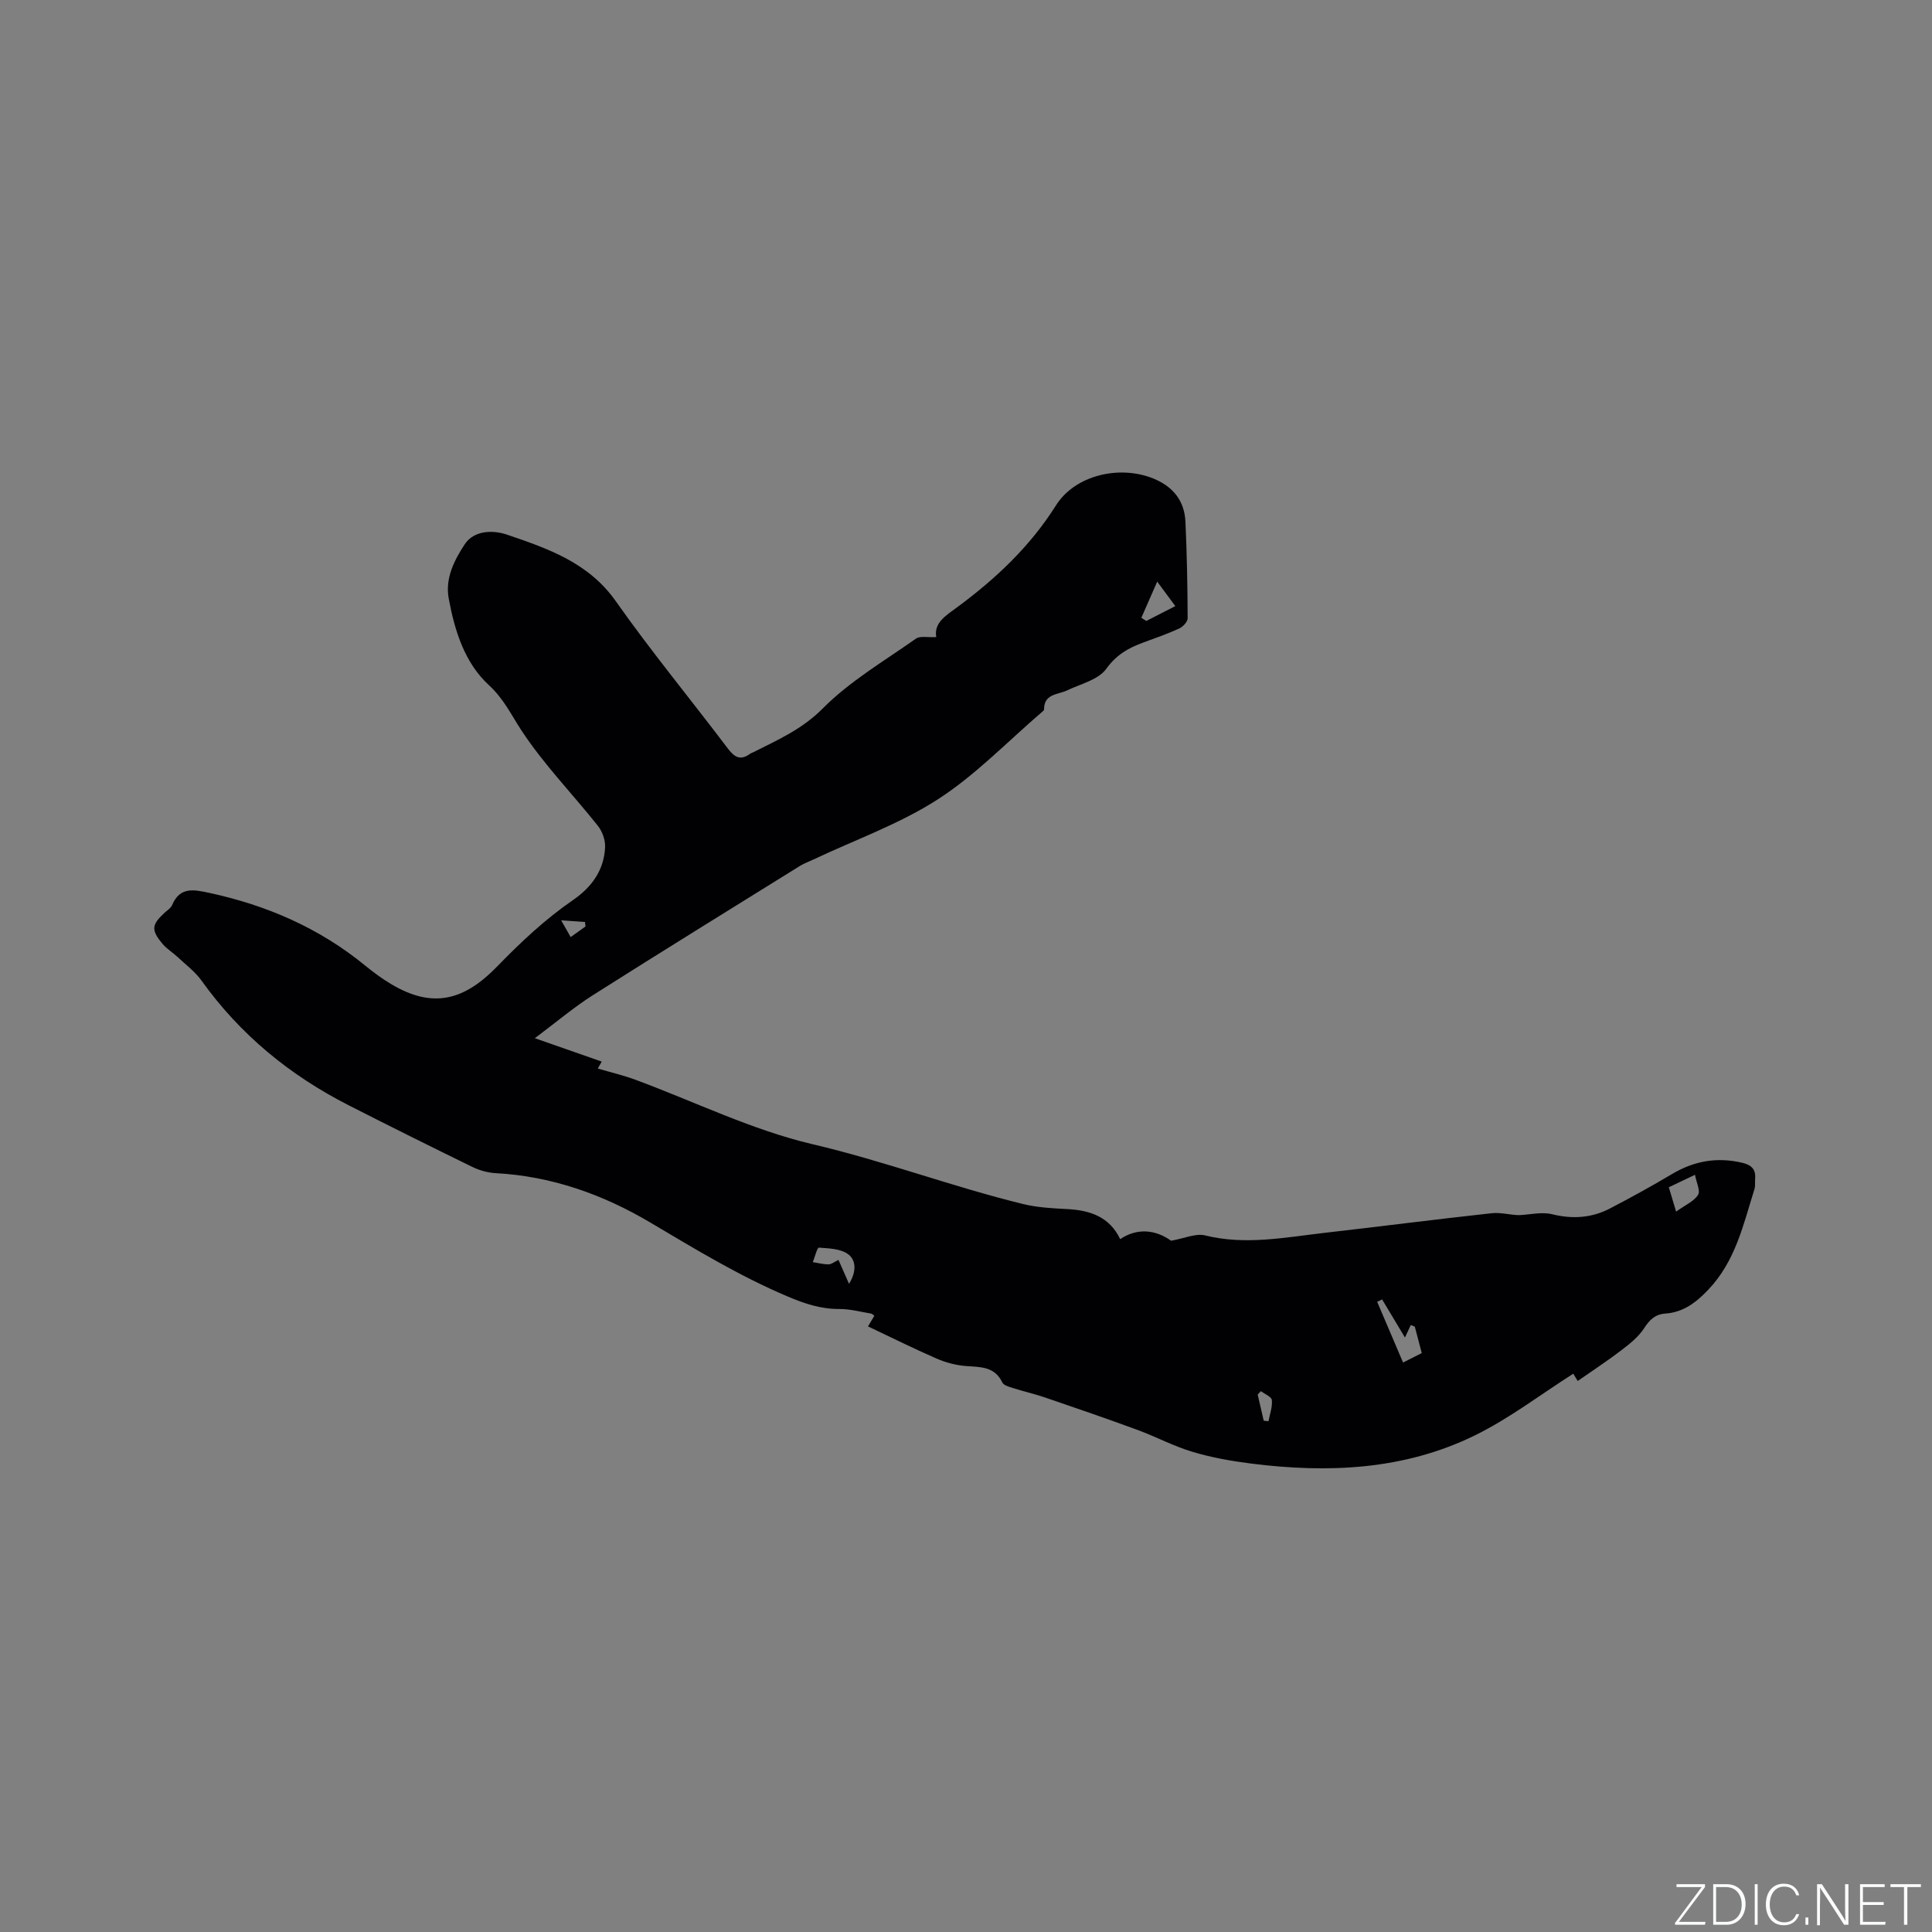 <svg enable-background="new 0 0 400 400" viewBox="0 0 400 400" xmlns="http://www.w3.org/2000/svg"><rect x="0" y="0" width="400" height="400" fill="#808080" stroke="none"/><g fill="#fafbfc"><path d="m346.9 398 5.4-7.3h-5.2v-.6h5.9v.6l-5.4 7.2h5.5l-.1.6h-6.2v-.5z"/><path d="m354.7 390.1h2.8c2.3 0 3.9 1.6 3.9 4.1s-1.6 4.3-3.9 4.3h-2.8zm.6 7.8h2c2.2 0 3.3-1.6 3.3-3.6 0-1.8-1-3.6-3.3-3.6h-2z"/><path d="m363.9 390.1v8.4h-.6v-8.4z"/><path d="m372.5 396.3c-.4 1.3-1.4 2.3-3.2 2.3-2.4 0-3.7-1.9-3.7-4.3 0-2.3 1.2-4.3 3.7-4.3 1.8 0 2.9 1 3.2 2.4h-.6c-.4-1.1-1.1-1.8-2.5-1.8-2.1 0-3 1.9-3 3.7s.9 3.7 3 3.7c1.4 0 2.1-.7 2.5-1.7z"/><path d="m373.8 398.5v-1.5h.6v1.5z"/><path d="m376.2 398.5v-8.4h1c1.3 2 4.4 6.7 4.9 7.6-.1-1.2-.1-2.4-.1-3.8v-3.8h.7v8.4h-.9c-1.2-1.9-4.4-6.8-5-7.7.1 1.1 0 2.3 0 3.9v3.9h-.6z"/><path d="m390 394.4h-4.3v3.5h4.7l-.1.6h-5.2v-8.4h5.1v.6h-4.5v3.1h4.3z"/><path d="m394.2 390.7h-2.8v-.6h6.3v.6h-2.8v7.8h-.7z"/></g><path d="m193.84 131.9c-.53-3 2.07-4.5 4.35-6.19 7.98-5.9 15.06-12.55 20.44-21.08 3.97-6.29 13.17-8.4 20.18-5.55 4.01 1.64 6.41 4.56 6.62 8.89.31 6.67.43 13.35.46 20.03 0 .72-.96 1.76-1.72 2.11-2.4 1.1-4.9 1.98-7.39 2.89-3.09 1.12-5.62 2.52-7.75 5.48-1.62 2.26-5.27 3.11-8.08 4.45-1.95.93-4.81.67-4.79 3.97 0 .16-.23.35-.39.48-7.15 6.12-13.77 13.07-21.61 18.12-7.93 5.11-17.07 8.35-25.68 12.42-.95.45-1.97.81-2.86 1.36-14.31 8.89-28.64 17.74-42.87 26.76-3.97 2.52-7.59 5.6-12.02 8.91 5.28 1.85 9.52 3.33 13.85 4.84-.46.82-.77 1.36-.81 1.44 2.68.79 5.3 1.4 7.81 2.33 12.21 4.51 24.09 10.39 36.66 13.34 14.78 3.46 28.93 8.8 43.61 12.39 2.96.72 6.08.88 9.14 1.04 4.74.24 8.74 1.62 10.93 6.22 3.46-2.32 7.24-2.03 10.54.33 2.73-.47 5.09-1.58 7.05-1.1 8.31 2.06 16.45.42 24.63-.52 11.58-1.33 23.14-2.81 34.73-4.08 1.86-.2 3.81.38 5.65.4 2.28-.1 4.68-.71 6.8-.19 4.25 1.04 8.22.79 12.03-1.2 4.31-2.25 8.58-4.59 12.76-7.08 4.61-2.76 9.4-3.61 14.64-2.36 1.87.45 2.79 1.34 2.63 3.27-.06.74.07 1.53-.15 2.21-2.3 7.34-3.93 14.91-9.57 20.81-2.55 2.67-5.16 4.66-8.87 4.92-2.12.15-3.27 1.29-4.41 3.06-1.16 1.78-2.96 3.21-4.69 4.53-2.86 2.19-5.88 4.16-9.04 6.37-.47-.77-.9-1.48-.92-1.51-6.82 4.34-13.26 9.29-20.41 12.79-14.65 7.17-30.4 7.83-46.32 5.81-4.09-.52-8.2-1.25-12.13-2.43-3.89-1.16-7.53-3.12-11.36-4.53-6.34-2.33-12.74-4.53-19.13-6.71-2.2-.75-4.48-1.27-6.7-1.97-.78-.25-1.88-.55-2.16-1.14-1.6-3.36-4.56-3.18-7.56-3.41-2.06-.16-4.17-.72-6.07-1.55-4.73-2.06-9.35-4.37-14.18-6.65.54-.91.9-1.51 1.31-2.2-.23-.16-.44-.42-.69-.46-2.18-.36-4.37-.96-6.56-.95-3.81.03-7.18-1.1-10.66-2.57-9.99-4.23-19.19-9.83-28.49-15.34-9.8-5.81-20.43-9.59-31.99-10.21-1.63-.09-3.34-.56-4.81-1.28-8.57-4.18-17.1-8.43-25.59-12.75-12.19-6.21-22.5-14.63-30.5-25.83-1.33-1.86-3.26-3.29-4.95-4.88-1-.94-2.23-1.67-3.1-2.7-2.44-2.9-2.31-3.98.41-6.49.54-.5 1.29-.95 1.55-1.58 1.62-3.86 4.54-3.19 7.68-2.52 11.89 2.56 22.75 7.26 32.22 15 1.72 1.4 3.52 2.75 5.43 3.88 8.59 5.14 15.1 3.43 21.97-3.65 4.91-5.06 9.93-9.77 15.69-13.74 3.89-2.68 6.44-6.2 6.65-10.97.06-1.47-.58-3.26-1.51-4.42-5.26-6.62-11.23-12.74-15.83-19.76-2.13-3.26-3.65-6.53-6.74-9.37-4.99-4.59-7.05-11.2-8.29-17.87-.8-4.28 1.19-8.05 3.32-11.29 1.88-2.85 5.76-3 8.8-1.96 8.47 2.89 16.85 5.78 22.49 13.8 7.32 10.39 15.43 20.22 23.1 30.37 1.36 1.81 2.58 2.69 4.62 1.22.25-.18.57-.28.85-.42 5.03-2.54 9.99-4.71 14.25-9 5.61-5.65 12.72-9.82 19.3-14.46.86-.6 2.37-.22 4.2-.32zm97.04 145.02c-1.8-3-3.26-5.44-4.73-7.89-.34.17-.68.33-1.02.5 1.76 4.14 3.52 8.27 5.36 12.57 1.71-.87 2.72-1.38 3.87-1.96-.51-1.94-.97-3.7-1.44-5.47-.28-.11-.55-.22-.83-.34-.35.77-.71 1.54-1.21 2.59zm-117.28-16.07c.7 1.59 1.31 2.98 2.18 4.95 1.63-2.59 1.42-4.96-.18-6.13-1.55-1.14-3.99-1.21-6.06-1.36-.35-.02-.84 1.95-1.26 3 1.09.17 2.17.46 3.26.46.57.01 1.14-.48 2.06-.92zm173.42-10c1.93-1.39 3.7-2.13 4.54-3.46.53-.84-.34-2.56-.63-4.16-2.34 1.12-3.84 1.83-5.42 2.58.44 1.45.8 2.64 1.51 5.04zm-107.43-130.43c-1.26 2.86-2.27 5.18-3.29 7.49.34.22.69.43 1.03.65 1.92-.98 3.85-1.96 6.01-3.07-1.24-1.68-2.33-3.15-3.75-5.07zm21.47 167.6c-.22.24-.45.47-.67.71.42 1.8.83 3.61 1.25 5.41.33.04.66.08.99.11.27-1.47.84-2.96.69-4.39-.07-.68-1.47-1.23-2.26-1.84zm-142.91-94.01c1.1-.78 2.09-1.49 3.07-2.19-.03-.31-.07-.62-.1-.93-1.49-.1-2.98-.21-4.94-.35.81 1.44 1.32 2.33 1.97 3.47z" fill="#010104"/></svg>